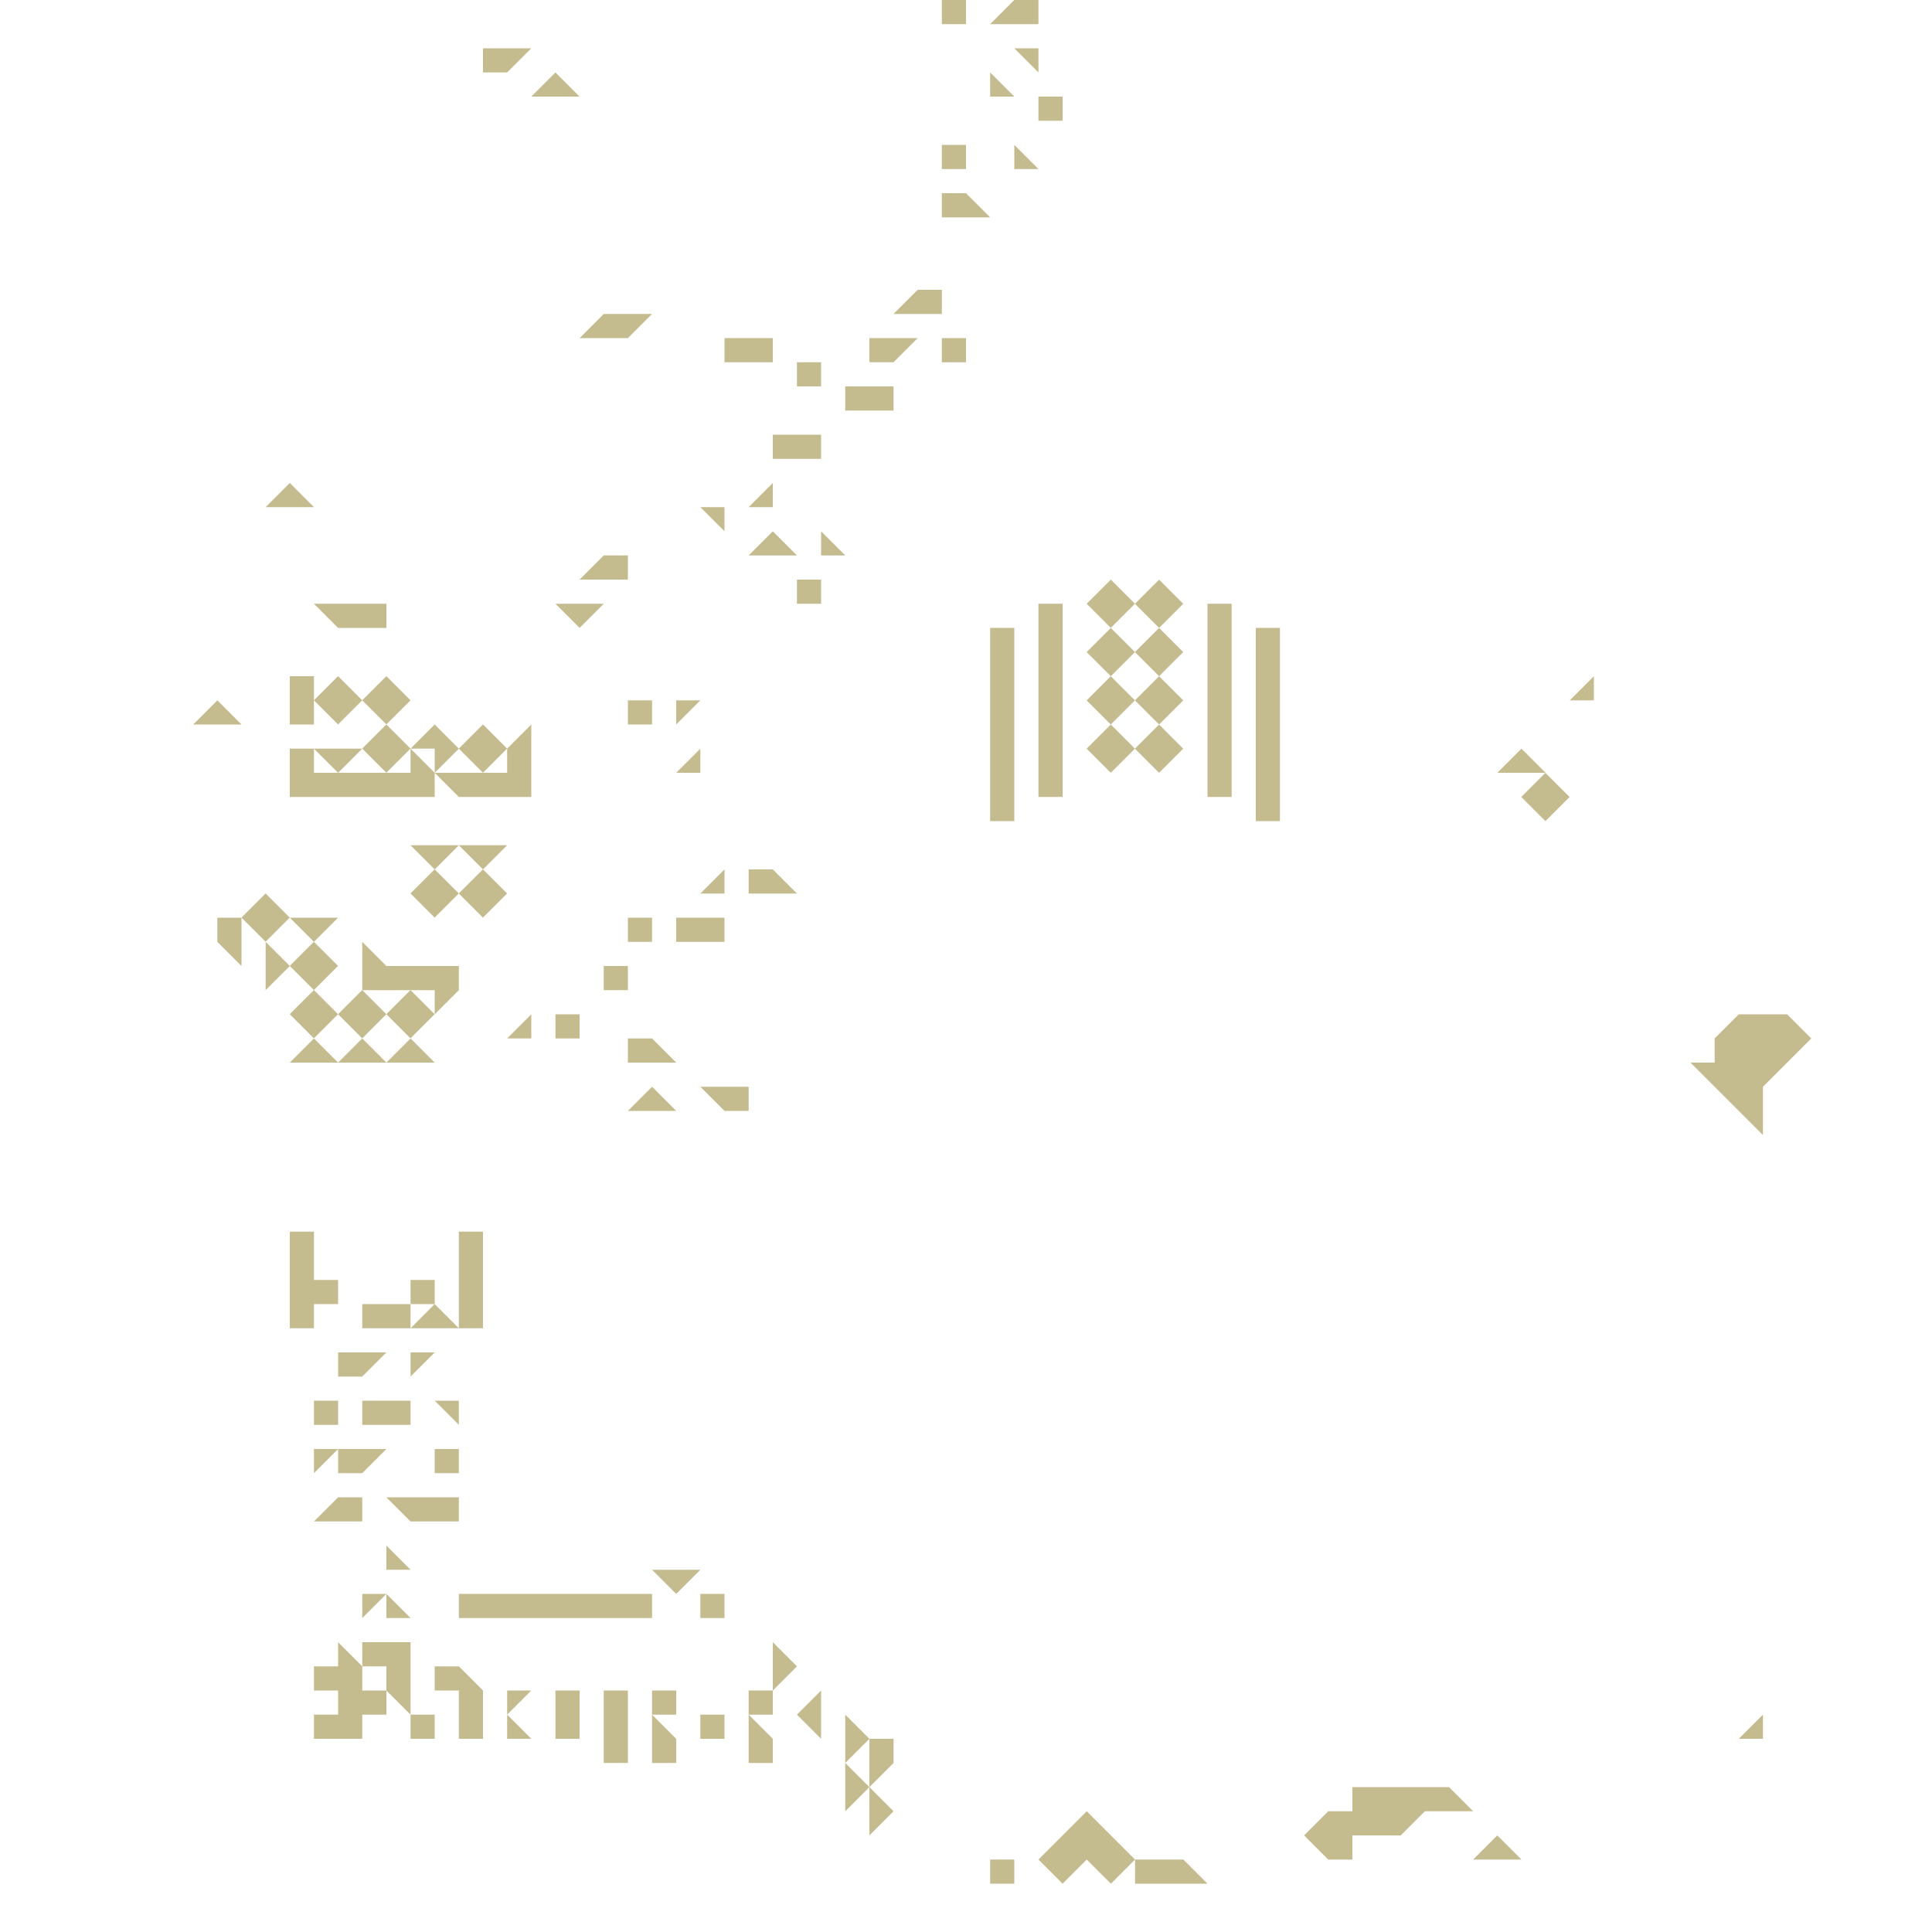 <svg viewBox="0 0 640 640" xmlns="http://www.w3.org/2000/svg"><g fill="#c4bb8e"><path d="m431.36 291h-16l-8 8v8h-8l24 24v-16l16-16z" transform="translate(160.64 45)"/><path d="m584 576v-8l-8 8z"/><path d="m528 232v-8l-8 8z"/><path d="m345.71 213.35h11.31v11.31h-11.31z" transform="matrix(.707 -.707 .707 .707 108.69 357.59)"/><path d="m335.36 211h16l-8-8z" transform="translate(160.64 45)"/><path d="m327.36 571h16l-8-8z" transform="translate(160.64 45)"/><path d="m319.36 547h-32v8h-8l-8 8 8 8h8v-8h16l8-8h16z" transform="translate(160.64 45)"/><path d="m255.36 171v56h8v-64h-8z" transform="translate(160.64 45)"/><path d="m239.36 163v56h8v-64h-8z" transform="translate(160.64 45)"/><path d="m217.71 149.35h11.31v11.31h-11.31z" transform="matrix(.707 -.707 .707 .707 116.46 248.34)"/><path d="m223.36 571h-8v8h24l-8-8z" transform="translate(160.64 45)"/><path d="m217.71 197.35h11.31v11.31h-11.31z" transform="matrix(.707 -.707 .707 .707 82.51 262.4)"/><path d="m217.71 181.35h11.31v11.31h-11.31z" transform="matrix(.707 -.707 .707 .707 93.83 257.71)"/><path d="m217.71 165.35h11.31v11.31h-11.31z" transform="matrix(.707 -.707 .707 .707 105.14 253.02)"/><path d="m201.71 149.35h11.31v11.31h-11.31z" transform="matrix(.707 -.707 .707 .707 111.77 237.02)"/><path d="m201.71 165.35h11.31v11.31h-11.31z" transform="matrix(.707 -.707 .707 .707 100.46 241.71)"/><path d="m201.71 181.35h11.31v11.31h-11.31z" transform="matrix(.707 -.707 .707 .707 89.14 246.4)"/><path d="m201.71 197.35h11.31v11.31h-11.31z" transform="matrix(.707 -.707 .707 .707 77.83 251.08)"/><path d="m199.36 555-16 16 8 8 8-8 8 8 8-8z" transform="translate(160.64 45)"/><path d="m344 32h8v8h-8z"/><path d="m183.36 163v56h8v-64h-8z" transform="translate(160.64 45)"/><path d="m344 16h-8l8 8z"/><path d="m183.36-37v-8h-8l-8 8z" transform="translate(160.64 45)"/><path d="m336 48v8h8z"/><path d="m167.36 171v56h8v-64h-8z" transform="translate(160.64 45)"/><path d="m328 24v8h8z"/><path d="m328 616h8v8h-8z"/><path d="m159.36 19h-8v8h16z" transform="translate(160.64 45)"/><path d="m312 48h8v8h-8z"/><path d="m312 0h8v8h-8z"/><path d="m312 112h8v8h-8z"/><path d="m151.36 51h-8l-8 8h16z" transform="translate(160.64 45)"/><path d="m127.36 67v8h8l8-8z" transform="translate(160.64 45)"/><path d="m127.36 563 8-8-8-8z" transform="translate(160.64 45)"/><path d="m288 584v8l8-8v-8h-8z"/><path d="m119.36 83v8h16v-8z" transform="translate(160.64 45)"/><path d="m119.36 523v16l8-8z" transform="translate(160.64 45)"/><path d="m280 592v8l8-8-8-8z"/><path d="m272 176v8h8z"/><path d="m111.36 531v-16l-8 8z" transform="translate(160.64 45)"/><path d="m264 120h8v8h-8z"/><path d="m264 192h8v8h-8z"/><path d="m95.36 107h16v-8h-16z" transform="translate(160.64 45)"/><path d="m95.36 131-8 8h16z" transform="translate(160.64 45)"/><path d="m95.36 499v16l8-8z" transform="translate(160.64 45)"/><path d="m256 160-8 8h8z"/><path d="m95.36 75v-8h-16v8z" transform="translate(160.64 45)"/><path d="m87.36 243v8h16l-8-8z" transform="translate(160.64 45)"/><path d="m248 560h8v8h-8z"/><path d="m87.36 539h8v-8l-8-8z" transform="translate(160.64 45)"/><path d="m87.36 315h-16l8 8h8z" transform="translate(160.64 45)"/><path d="m79.36 267v-8h-16v8z" transform="translate(160.64 45)"/><path d="m240 296v-8l-8 8z"/><path d="m240 168h-8l8 8z"/><path d="m232 528h8v8h-8z"/><path d="m232 568h8v8h-8z"/><path d="m232 248-8 8h8z"/><path d="m224 232v8l8-8z"/><path d="m224 520h-8l8 8 8-8z"/><path d="m216 560h8v8h-8z"/><path d="m55.36 539h8v-8l-8-8z" transform="translate(160.64 45)"/><path d="m55.36 299h-8v8h16z" transform="translate(160.64 45)"/><path d="m55.36 483h-64v8h64z" transform="translate(160.64 45)"/><path d="m47.36 323h16l-8-8z" transform="translate(160.64 45)"/><path d="m208 232h8v8h-8z"/><path d="m208 304h8v8h-8z"/><path d="m200 320h8v8h-8z"/><path d="m39.36 523v16h8v-24h-8z" transform="translate(160.64 45)"/><path d="m31.36 147h16v-8h-8z" transform="translate(160.64 45)"/><path d="m39.36 67h8l8-8h-16l-8 8z" transform="translate(160.64 45)"/><path d="m39.36 155h-16l8 8z" transform="translate(160.64 45)"/><path d="m184 336h8v8h-8z"/><path d="m23.36 523v8h8v-16h-8z" transform="translate(160.64 45)"/><path d="m184 32h8l-8-8-8 8z"/><path d="m176 336-8 8h8z"/><path d="m15.36-29h-16v8h8z" transform="translate(160.64 45)"/><path d="m168 560v8l8-8z"/><path d="m176 576-8-8v8z"/><path d="m-.64 211h-16l8 8h24v-24l-8 8v8z" transform="translate(160.64 45)"/><path d="m-6.29 197.35h11.31v11.31h-11.31z" transform="matrix(.707 -.707 .707 .707 16.91 104.01)"/><path d="m7.36 235h-16l8 8z" transform="translate(160.64 45)"/><path d="m-6.29 245.35h11.31v11.31h-11.31z" transform="matrix(.707 -.707 .707 .707 -17.03 118.06)"/><path d="m-.64 387v-24h-8v32h8z" transform="translate(160.64 45)"/><path d="m144 480h8v8h-8z"/><path d="m152 464h-8l8 8z"/><path d="m144 256 8-8-8-8-8 8h8z"/><path d="m144 280h-8l8 8 8-8z"/><path d="m-16.64 507v8h8v16h8v-16l-8-8z" transform="translate(160.64 45)"/><path d="m-16.64 387-8 8h16z" transform="translate(160.64 45)"/><path d="m-16.64 459h8v-8h-24l8 8z" transform="translate(160.64 45)"/><path d="m136 424h8v8h-8z"/><path d="m-22.29 245.35h11.31v11.31h-11.31z" transform="matrix(.707 -.707 .707 .707 -21.72 106.75)"/><path d="m136 448v8l8-8z"/><path d="m136 568h8v8h-8z"/><path d="m-24.64 507v-8h-16v8h8v8l8 8z" transform="translate(160.64 45)"/><path d="m-32.64 387h-8v8h16v-8z" transform="translate(160.64 45)"/><path d="m136 352h8l-8-8-8 8z"/><path d="m-30.29 285.35h11.31v11.31h-11.31z" transform="matrix(.707 -.707 .707 .707 -52.35 112.81)"/><path d="m-32.64 211h-24v-8h-8v16h48v-8l-8-8v8z" transform="translate(160.64 45)"/><path d="m-38.29 181.35h11.31v11.31h-11.31z" transform="matrix(.707 -.707 .707 .707 18.85 76.69)"/><path d="m-24.64 283h8v8l8-8v-8h-24l-8-8v16z" transform="translate(160.64 45)"/><path d="m128 512v8h8z"/><path d="m136 536-8-8v8z"/><path d="m-38.29 197.35h11.31v11.31h-11.31z" transform="matrix(.707 -.707 .707 .707 7.53 81.38)"/><path d="m-46.29 285.35h11.31v11.31h-11.31z" transform="matrix(.707 -.707 .707 .707 -57.03 101.5)"/><path d="m-40.64 427h16v-8h-16z" transform="translate(160.64 45)"/><path d="m120 536 8-8h-8z"/><path d="m-40.64 507-8-8v8h-8v8h8v8h-8v8h16v-8h8v-8h-8z" transform="translate(160.64 45)"/><path d="m-48.64 403v8h8l8-8z" transform="translate(160.64 45)"/><path d="m-48.64 307h16l-8-8z" transform="translate(160.64 45)"/><path d="m-40.64 203h-16l8 8z" transform="translate(160.64 45)"/><path d="m-40.64 443 8-8h-16v8z" transform="translate(160.64 45)"/><path d="m112 504h8v-8h-8l-8 8z"/><path d="m104 464h8v8h-8z"/><path d="m-54.29 181.35h11.31v11.31h-11.31z" transform="matrix(.707 -.707 .707 .707 14.16 65.38)"/><path d="m-48.64 163h16v-8h-24z" transform="translate(160.64 45)"/><path d="m-48.64 259h-16l8 8z" transform="translate(160.64 45)"/><path d="m104 488 8-8h-8z"/><path d="m-56.64 387h8v-8h-8v-16h-8v32h8z" transform="translate(160.64 45)"/><path d="m-64.64 307h16l-8-8z" transform="translate(160.64 45)"/><path d="m-62.29 285.35h11.31v11.31h-11.31z" transform="matrix(.707 -.707 .707 .707 -61.72 90.18)"/><path d="m-62.29 269.35h11.31v11.31h-11.31z" transform="matrix(.707 -.707 .707 .707 -50.41 85.5)"/><path d="m-64.64 179v16h8v-16z" transform="translate(160.64 45)"/><path d="m-56.64 123-8-8-8 8z" transform="translate(160.64 45)"/><path d="m-72.64 283 8-8-8-8z" transform="translate(160.64 45)"/><path d="m-78.29 253.35h11.31v11.31h-11.31z" transform="matrix(.707 -.707 .707 .707 -43.78 69.5)"/><path d="m-88.64 267 8 8v-16h-8z" transform="translate(160.64 45)"/><path d="m-80.64 195-8-8-8 8z" transform="translate(160.64 45)"/></g><path d="m640 640h-640" fill="#9a9678"/><path d="m0 0h640" fill="#9a9678"/></svg>